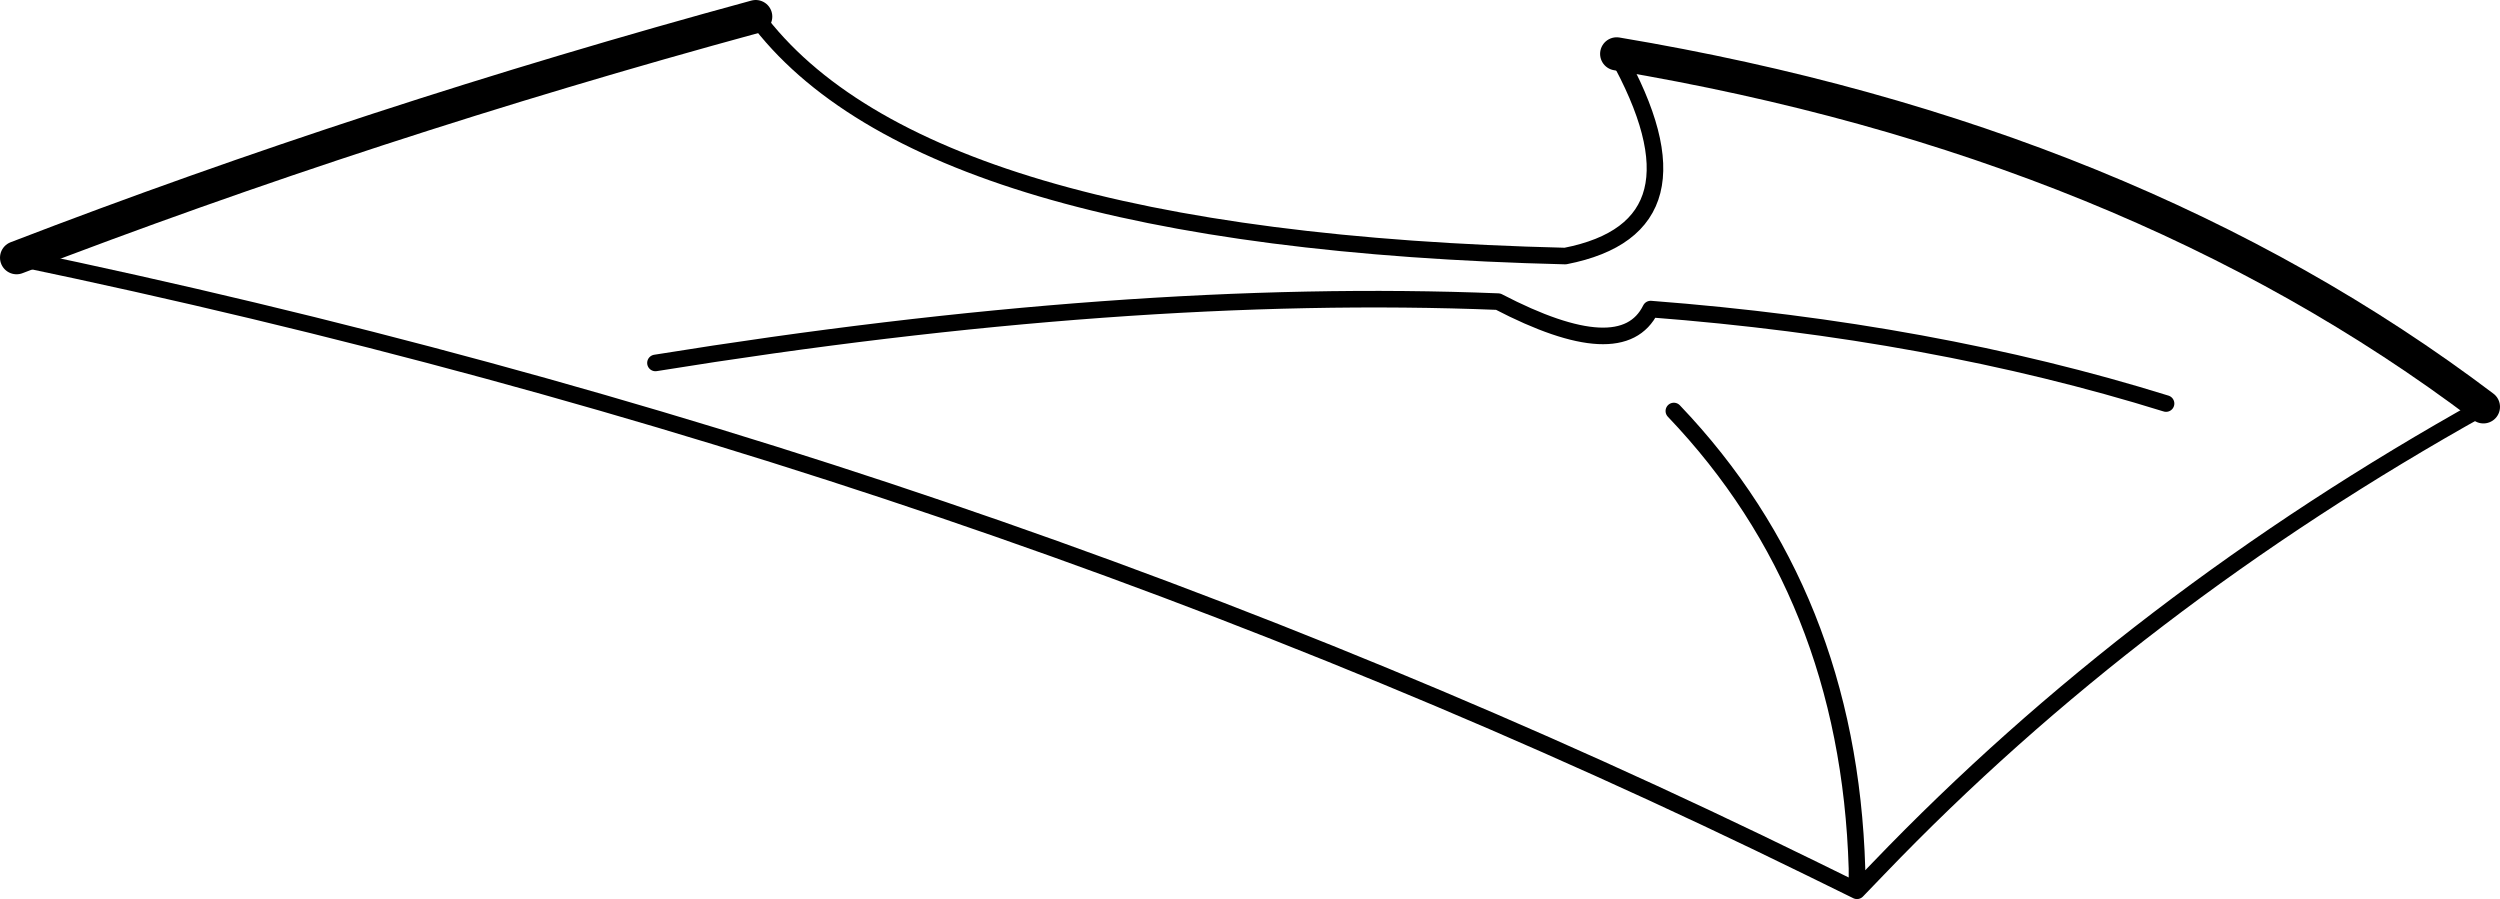 <?xml version="1.0" encoding="UTF-8" standalone="no"?>
<svg xmlns:xlink="http://www.w3.org/1999/xlink" height="54.25px" width="150.85px" xmlns="http://www.w3.org/2000/svg">
  <g transform="matrix(1.0, 0.0, 0.0, 1.0, -126.6, -128.6)">
    <path d="M276.45 153.15 Q255.45 164.85 239.95 181.0 L238.65 182.35 235.9 181.0 Q185.25 156.15 127.6 144.15 M238.65 182.35 L238.65 181.25 238.65 181.0 Q238.15 164.45 227.6 153.4 M166.15 150.5 Q194.65 145.9 217.0 146.8 224.5 150.7 226.2 147.25 243.15 148.55 257.3 152.95" fill="none" stroke="#000000" stroke-linecap="round" stroke-linejoin="round" stroke-width="1.0"/>
    <path d="M127.6 144.15 Q148.9 135.95 172.2 129.6 M224.15 131.85 Q255.15 137.05 276.45 153.15" fill="none" stroke="#000000" stroke-linecap="round" stroke-linejoin="round" stroke-width="2.0"/>
    <path d="M172.2 129.6 Q182.2 143.1 221.05 144.05 230.0 142.3 224.15 131.85" fill="none" stroke="#000000" stroke-linecap="round" stroke-linejoin="round" stroke-width="1.0"/>
  </g>
</svg>
